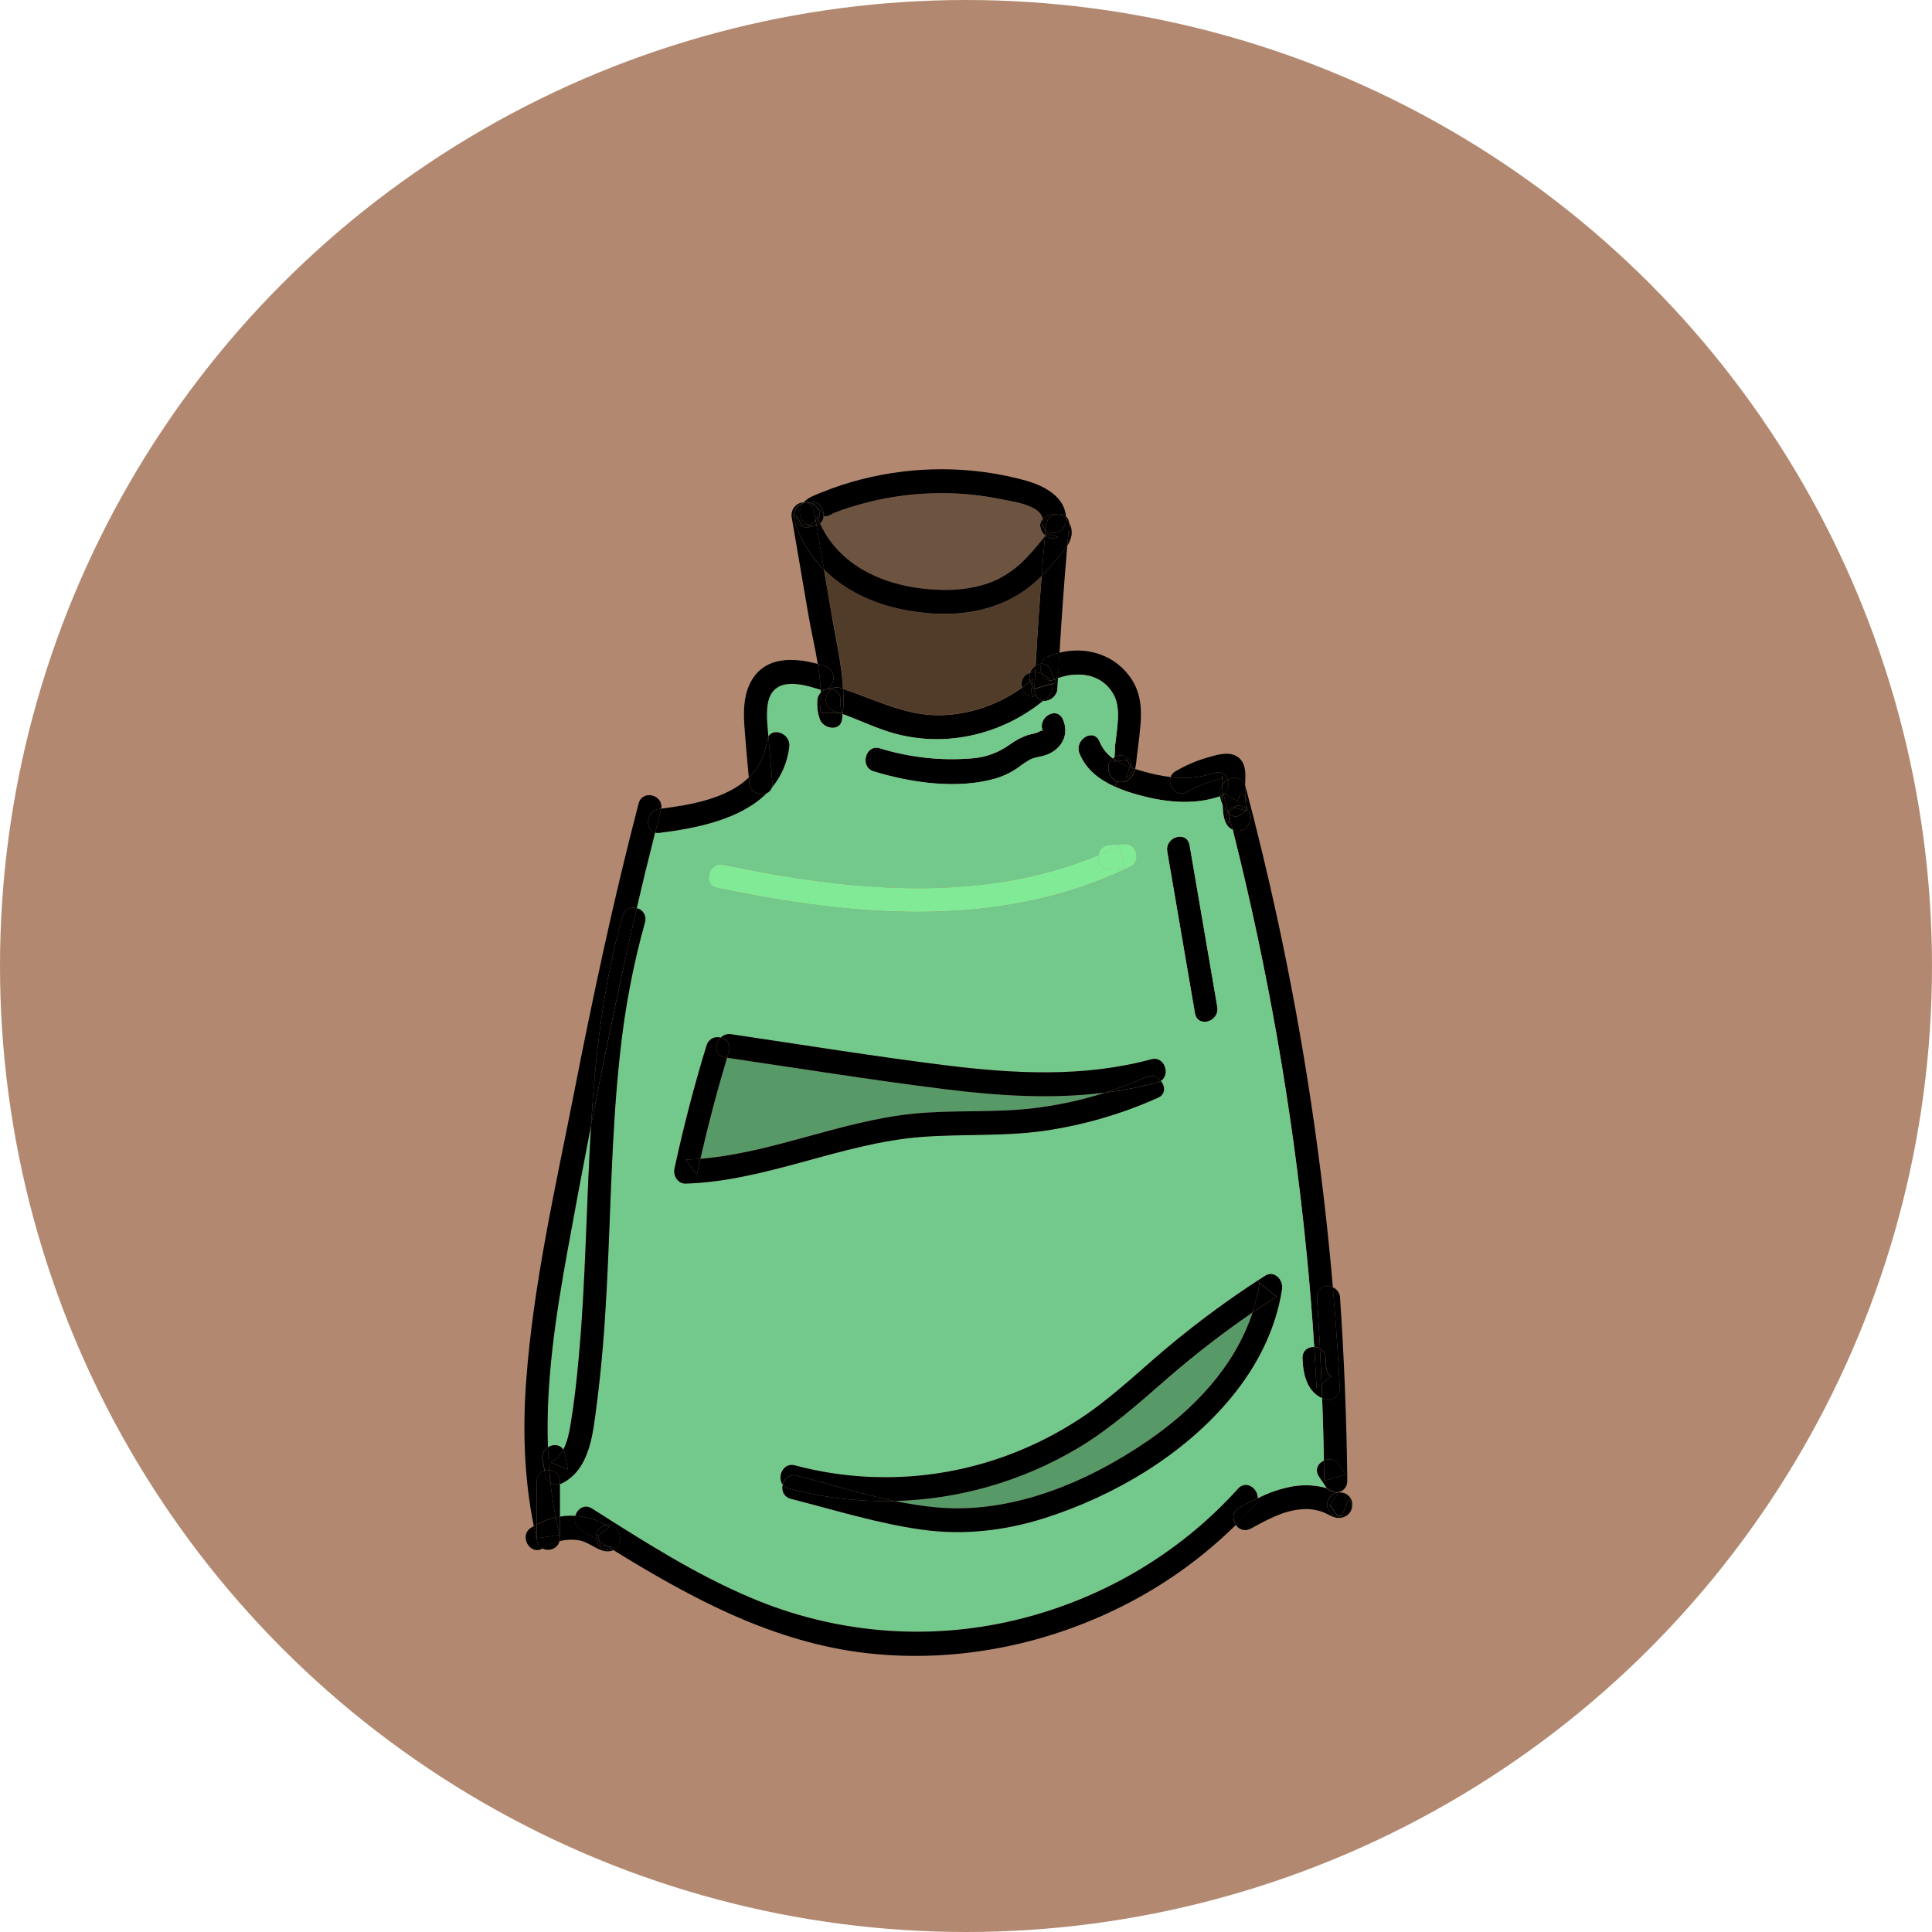 <svg width="70" height="70" viewBox="0 0 70 70" fill="none" xmlns="http://www.w3.org/2000/svg">
<circle cx="35" cy="35" r="35" fill="#B28970"/>
<g clip-path="url(#clip0_366_2558)">
<path d="M48.622 54.928L48.873 54.291L48.886 54.31C48.928 54.37 48.954 54.441 48.96 54.515C48.971 54.714 48.812 54.88 48.622 54.928Z" fill="black"/>
<path d="M48.544 50.285C48.544 50.352 48.53 50.418 48.501 50.478C48.472 50.538 48.431 50.59 48.379 50.63C48.328 50.671 48.269 50.699 48.205 50.712C48.142 50.724 48.077 50.722 48.014 50.704C47.977 50.692 47.941 50.678 47.906 50.662C47.901 50.489 47.894 50.315 47.886 50.141L48.237 49.865C48.036 49.799 48.039 49.387 48.032 49.218C48.031 49.145 48.012 49.073 47.976 49.01C47.94 48.947 47.888 48.895 47.826 48.86C47.795 48.246 47.758 47.633 47.717 47.02C47.692 46.657 48.038 46.532 48.293 46.642C48.396 47.855 48.48 49.07 48.544 50.285Z" fill="black"/>
<path d="M48.469 54.126C48.49 54.119 48.477 54.103 48.448 54.082C48.529 54.068 48.611 54.071 48.691 54.093C48.778 54.12 48.855 54.175 48.911 54.251C48.966 54.326 48.997 54.418 48.998 54.513H48.959C48.953 54.439 48.927 54.368 48.885 54.309L48.873 54.289L48.621 54.926H48.47C48.372 54.793 48.273 54.658 48.175 54.525C48.271 54.395 48.369 54.261 48.469 54.126Z" fill="black"/>
<path d="M47.967 52.916C48.059 52.869 48.166 52.859 48.265 52.886C48.365 52.913 48.452 52.977 48.511 53.065L48.763 53.43L47.981 53.649C47.975 53.405 47.971 53.16 47.967 52.916Z" fill="black"/>
<path d="M48.161 54.546C48.161 54.535 48.161 54.523 48.161 54.513L48.174 54.531L48.161 54.546Z" fill="black"/>
<path d="M48.467 54.932H48.618C48.534 54.955 48.444 54.95 48.362 54.918C48.28 54.886 48.21 54.828 48.161 54.752L48.149 54.732C47.998 54.506 48.149 54.153 48.4 54.094C48.417 54.09 48.434 54.087 48.45 54.084C48.479 54.105 48.492 54.122 48.471 54.129C48.371 54.264 48.273 54.398 48.174 54.533L48.161 54.515C48.161 54.526 48.161 54.537 48.161 54.548L48.172 54.533C48.271 54.663 48.369 54.798 48.467 54.932Z" fill="black"/>
<path d="M48.141 53.937C48.238 53.974 48.333 54.018 48.425 54.067C48.359 54.07 48.293 54.058 48.232 54.031C48.171 54.005 48.116 53.965 48.071 53.915C48.095 53.921 48.118 53.929 48.141 53.937Z" fill="black"/>
<path d="M48.398 54.092C48.147 54.151 47.998 54.503 48.147 54.729L48.159 54.749C48.208 54.825 48.278 54.883 48.36 54.915C48.442 54.947 48.532 54.952 48.617 54.929C48.807 54.881 48.966 54.715 48.952 54.515H48.992C48.992 54.526 48.992 54.537 48.992 54.548C48.99 54.642 48.959 54.734 48.904 54.809C48.848 54.884 48.771 54.939 48.684 54.966C48.372 55.073 48.188 54.879 47.91 54.777C47.649 54.686 47.372 54.656 47.098 54.69C46.46 54.75 45.873 55.084 45.315 55.385C45.225 55.436 45.12 55.451 45.02 55.426C44.92 55.401 44.833 55.339 44.775 55.251C45.005 55.027 45.227 54.793 45.446 54.556C45.514 54.485 45.556 54.389 45.562 54.289C45.95 54.089 46.363 53.946 46.789 53.864C47.106 53.806 47.429 53.801 47.748 53.849C47.855 53.865 47.961 53.889 48.065 53.919C48.11 53.97 48.164 54.009 48.226 54.036C48.287 54.062 48.352 54.074 48.419 54.072L48.441 54.086C48.432 54.084 48.415 54.087 48.398 54.092Z" fill="black"/>
<path d="M48.029 49.219C48.036 49.389 48.029 49.801 48.234 49.867L47.883 50.143C47.867 49.715 47.847 49.288 47.824 48.861C47.886 48.897 47.937 48.949 47.973 49.012C48.01 49.075 48.029 49.146 48.029 49.219Z" fill="black"/>
<path d="M47.967 52.916C47.953 52.163 47.932 51.412 47.904 50.662C47.939 50.678 47.975 50.692 48.012 50.704C48.074 50.722 48.139 50.724 48.203 50.712C48.266 50.699 48.326 50.671 48.377 50.63C48.428 50.59 48.47 50.538 48.498 50.478C48.527 50.418 48.542 50.352 48.542 50.285C48.479 49.069 48.395 47.855 48.29 46.643C48.365 46.673 48.43 46.725 48.476 46.792C48.523 46.859 48.55 46.939 48.553 47.022C48.697 49.155 48.784 51.291 48.813 53.429H48.759L48.508 53.064C48.449 52.977 48.362 52.914 48.263 52.887C48.164 52.86 48.059 52.87 47.967 52.916Z" fill="black"/>
<path d="M48.034 53.868L47.787 53.503C47.619 53.254 47.755 53.012 47.967 52.916C47.967 53.16 47.975 53.405 47.977 53.649L48.759 53.43H48.813C48.813 53.503 48.813 53.577 48.813 53.65C48.816 53.705 48.807 53.759 48.789 53.81C48.771 53.861 48.742 53.908 48.705 53.947C48.669 53.986 48.625 54.017 48.576 54.038C48.527 54.059 48.475 54.069 48.422 54.068C48.33 54.019 48.235 53.975 48.138 53.938C48.115 53.93 48.092 53.922 48.068 53.916C48.056 53.901 48.044 53.885 48.034 53.868Z" fill="black"/>
<path d="M47.824 48.866C47.846 49.293 47.866 49.72 47.883 50.147L47.703 50.29C47.677 49.794 47.649 49.3 47.619 48.806C47.691 48.809 47.761 48.83 47.824 48.866Z" fill="black"/>
<path d="M47.904 50.662C47.358 50.418 47.213 49.807 47.191 49.219C47.18 48.93 47.399 48.791 47.616 48.801C47.649 49.295 47.677 49.79 47.7 50.285L47.88 50.143C47.891 50.316 47.899 50.489 47.904 50.662Z" fill="black"/>
<path d="M46.252 46.978C45.958 47.167 45.666 47.36 45.378 47.557C45.492 47.209 45.579 46.851 45.635 46.487L46.252 46.978Z" fill="black"/>
<path d="M44.9 54.632C45.119 54.513 45.341 54.394 45.571 54.284C45.565 54.385 45.524 54.48 45.455 54.552C45.239 54.792 45.016 55.025 44.784 55.247C44.645 55.058 44.64 54.773 44.9 54.632Z" fill="black"/>
<path d="M45.378 47.557C44.734 49.514 43.251 51.061 41.589 52.2C39.359 53.728 36.639 54.863 33.922 54.615C33.417 54.567 32.915 54.489 32.418 54.384C33.558 54.355 34.689 54.183 35.789 53.872C36.962 53.54 38.089 53.051 39.139 52.416C40.291 51.721 41.295 50.809 42.314 49.925C43.291 49.076 44.314 48.286 45.378 47.557Z" fill="#589968"/>
<path d="M45.156 29.294C45.177 29.381 45.217 29.452 45.132 29.369H45.119C45.133 29.345 45.145 29.32 45.156 29.294Z" fill="black"/>
<path d="M45.118 28.884C45.159 28.942 45.184 29.01 45.191 29.081C45.198 29.152 45.187 29.224 45.158 29.29H45.153C45.15 29.276 45.147 29.263 45.145 29.249C45.131 29.122 45.124 29.001 45.118 28.884Z" fill="black"/>
<path d="M45.156 29.295V29.283H45.161C45.161 29.287 45.159 29.292 45.156 29.295Z" fill="black"/>
<path d="M45.127 28.496C45.55 30.088 45.936 31.69 46.286 33.303C47.237 37.699 47.907 42.156 48.293 46.643C48.041 46.534 47.692 46.659 47.717 47.022C47.758 47.634 47.795 48.248 47.827 48.861C47.763 48.825 47.691 48.805 47.618 48.801C47.546 47.676 47.454 46.552 47.344 45.43C46.834 40.244 45.938 35.106 44.666 30.063C44.773 30.112 44.895 30.116 45.006 30.076C45.116 30.035 45.208 29.951 45.261 29.843C45.326 29.714 45.351 29.531 45.261 29.404L45.241 29.376C45.217 29.343 45.189 29.314 45.157 29.289C45.186 29.224 45.197 29.152 45.19 29.08C45.183 29.009 45.158 28.941 45.117 28.883C45.117 28.873 45.117 28.862 45.117 28.852C45.112 28.72 45.111 28.591 45.117 28.456C45.121 28.469 45.124 28.482 45.127 28.496Z" fill="black"/>
<path d="M44.744 29.262L45.119 29.365C44.994 29.558 44.74 29.662 44.531 29.491V29.429L44.744 29.262Z" fill="black"/>
<path d="M45.077 28.828C44.996 28.689 44.915 28.757 44.834 29.031L44.371 28.758C44.437 28.695 44.483 28.612 44.502 28.521C44.522 28.431 44.514 28.336 44.481 28.25C44.522 28.226 44.566 28.207 44.611 28.192C44.711 28.163 44.818 28.174 44.911 28.222C45.004 28.27 45.077 28.353 45.114 28.453C45.114 28.585 45.114 28.714 45.114 28.848C45.114 28.859 45.114 28.869 45.114 28.88C45.103 28.862 45.09 28.845 45.077 28.828Z" fill="black"/>
<path d="M44.724 29.257L44.766 29.245L44.745 29.262L44.724 29.257Z" fill="black"/>
<path d="M45.259 29.405C45.349 29.532 45.323 29.715 45.259 29.844C45.205 29.952 45.114 30.036 45.003 30.076C44.892 30.117 44.771 30.113 44.663 30.064C44.621 29.895 44.578 29.727 44.535 29.558V29.492C44.74 29.666 44.995 29.559 45.122 29.366H45.135C45.219 29.453 45.181 29.38 45.159 29.291C45.159 29.289 45.159 29.287 45.159 29.285C45.19 29.31 45.218 29.339 45.243 29.371L45.259 29.405Z" fill="black"/>
<path d="M44.518 29.445L44.539 29.404V29.429L44.518 29.445Z" fill="black"/>
<path d="M44.535 29.492V29.558C44.529 29.529 44.521 29.502 44.513 29.471C44.52 29.479 44.528 29.486 44.535 29.492Z" fill="black"/>
<path d="M44.371 28.758L44.834 29.031C44.915 28.757 44.995 28.69 45.077 28.828C45.092 28.845 45.105 28.863 45.118 28.881C45.124 29.001 45.131 29.122 45.145 29.242C45.147 29.256 45.15 29.269 45.153 29.283C45.103 29.245 45.046 29.217 44.985 29.203C44.925 29.188 44.862 29.185 44.8 29.196C44.739 29.206 44.68 29.229 44.628 29.264C44.575 29.298 44.529 29.343 44.494 29.396C44.441 29.193 44.388 28.99 44.334 28.788C44.347 28.779 44.359 28.769 44.371 28.758Z" fill="black"/>
<path d="M45.156 29.294C45.145 29.319 45.133 29.343 45.119 29.365L44.745 29.262L44.765 29.245L44.724 29.257L44.745 29.262L44.535 29.429V29.405L44.515 29.445L44.535 29.43V29.492C44.527 29.486 44.52 29.48 44.513 29.473C44.507 29.448 44.5 29.423 44.494 29.396C44.529 29.344 44.575 29.299 44.628 29.265C44.68 29.23 44.739 29.207 44.8 29.197C44.862 29.186 44.925 29.189 44.985 29.203C45.046 29.218 45.103 29.246 45.153 29.284L45.156 29.294Z" fill="black"/>
<path d="M44.481 28.25C44.467 28.2 44.442 28.154 44.41 28.114C44.377 28.074 44.337 28.042 44.292 28.019C44.247 27.996 44.197 27.983 44.147 27.981C44.097 27.979 44.047 27.988 44 28.006C43.487 28.178 42.945 28.228 42.412 28.154C42.446 28.062 42.511 27.986 42.596 27.941C42.952 27.734 43.33 27.57 43.722 27.454C44.032 27.367 44.456 27.223 44.766 27.378C45.091 27.539 45.135 27.887 45.12 28.221C45.12 28.299 45.115 28.378 45.114 28.455C45.076 28.355 45.003 28.272 44.91 28.224C44.817 28.176 44.71 28.165 44.61 28.194C44.566 28.208 44.522 28.227 44.481 28.25Z" fill="black"/>
<path d="M44.474 29.431C44.479 29.419 44.486 29.407 44.494 29.396C44.5 29.422 44.507 29.447 44.513 29.472C44.502 29.463 44.493 29.453 44.484 29.443L44.474 29.431Z" fill="black"/>
<path d="M44.513 29.472C44.52 29.501 44.528 29.529 44.535 29.559V29.84L44.515 29.81C44.472 29.758 44.446 29.693 44.438 29.625C44.431 29.557 44.443 29.489 44.474 29.428L44.484 29.439C44.493 29.451 44.502 29.462 44.513 29.472Z" fill="black"/>
<path d="M44.334 28.788C44.388 28.99 44.441 29.193 44.494 29.396C44.486 29.407 44.479 29.419 44.474 29.431C44.402 29.35 44.342 29.258 44.295 29.159C44.295 29.105 44.29 29.054 44.286 29.007C44.286 28.946 44.279 28.883 44.277 28.821C44.297 28.811 44.316 28.8 44.334 28.788Z" fill="black"/>
<path d="M44.371 28.758C44.36 28.769 44.347 28.779 44.334 28.788L44.318 28.727L44.371 28.758Z" fill="black"/>
<path d="M44.334 28.788C44.316 28.8 44.297 28.811 44.277 28.821C44.272 28.698 44.27 28.574 44.277 28.45C44.328 28.365 44.4 28.296 44.485 28.25C44.519 28.336 44.526 28.431 44.506 28.521C44.487 28.612 44.441 28.695 44.375 28.758L44.322 28.727L44.334 28.788Z" fill="black"/>
<path d="M44.539 29.983C44.331 29.799 44.309 29.448 44.295 29.159C44.342 29.258 44.402 29.35 44.474 29.431C44.443 29.492 44.431 29.561 44.438 29.629C44.446 29.697 44.472 29.761 44.515 29.814L44.535 29.843V29.557C44.578 29.726 44.621 29.894 44.663 30.063C44.618 30.043 44.576 30.016 44.539 29.983Z" fill="black"/>
<path d="M44.29 28.039C44.29 28.177 44.349 28.188 44.282 28.206C44.285 28.151 44.288 28.094 44.29 28.039Z" fill="black"/>
<path d="M44.277 28.821C44.277 28.883 44.282 28.946 44.286 29.007C44.286 29.054 44.291 29.105 44.295 29.159C44.248 29.062 44.218 28.959 44.203 28.852L44.223 28.845C44.241 28.838 44.26 28.83 44.277 28.821Z" fill="black"/>
<path d="M44.273 28.45C44.273 28.573 44.273 28.697 44.273 28.82C44.255 28.83 44.237 28.837 44.218 28.844L44.199 28.851C44.178 28.712 44.205 28.57 44.273 28.45Z" fill="black"/>
<path d="M41.444 27.956C41.761 28.047 42.085 28.113 42.412 28.154C42.299 28.476 42.643 28.907 43.02 28.691C43.373 28.486 43.753 28.334 44.148 28.238C44.217 28.222 44.259 28.214 44.282 28.206C44.282 28.238 44.278 28.268 44.277 28.299C44.277 28.35 44.277 28.4 44.277 28.451C44.21 28.572 44.186 28.714 44.208 28.852C43.188 29.199 42.096 29.054 41.081 28.753C40.848 28.685 40.62 28.602 40.398 28.503L40.481 28.307C40.558 28.338 40.642 28.346 40.722 28.329C40.803 28.313 40.877 28.273 40.937 28.215C41.037 28.121 41.106 27.998 41.136 27.862C41.234 27.896 41.34 27.928 41.444 27.956Z" fill="black"/>
<path d="M42.293 30.859C42.199 30.311 43.008 30.077 43.102 30.628L44.104 36.478C44.197 37.025 43.389 37.26 43.295 36.709L42.293 30.859Z" fill="black"/>
<path d="M44.277 28.299C44.277 28.268 44.277 28.238 44.282 28.206C44.347 28.188 44.282 28.177 44.29 28.039C44.29 28.094 44.285 28.151 44.282 28.206C44.259 28.214 44.217 28.222 44.148 28.238C43.753 28.334 43.373 28.486 43.02 28.691C42.643 28.907 42.299 28.476 42.412 28.154C42.945 28.228 43.487 28.178 44 28.006C44.047 27.988 44.097 27.979 44.147 27.981C44.197 27.983 44.247 27.996 44.292 28.019C44.337 28.042 44.377 28.074 44.41 28.114C44.442 28.154 44.467 28.2 44.481 28.25C44.395 28.296 44.324 28.365 44.273 28.45C44.274 28.4 44.276 28.35 44.277 28.299Z" fill="black"/>
<path d="M41.532 39.023C41.623 38.982 41.724 38.973 41.82 38.998C41.916 39.024 42.001 39.081 42.063 39.162C42.024 39.187 41.981 39.206 41.936 39.218C41.315 39.385 40.684 39.508 40.047 39.587C40.551 39.427 41.047 39.238 41.532 39.023Z" fill="black"/>
<path d="M40.765 30.58C41.169 30.555 41.352 31.205 40.976 31.39L40.781 31.484L40.765 31.449L40.553 30.64C40.303 30.762 40.052 30.876 39.798 30.983C39.812 30.884 39.86 30.793 39.932 30.726C40.004 30.659 40.096 30.619 40.193 30.615L40.765 30.58Z" fill="#81EA97"/>
<path d="M40.989 27.766L40.965 27.735C40.969 27.725 40.972 27.715 40.977 27.705C40.981 27.726 40.984 27.746 40.989 27.766Z" fill="black"/>
<path d="M40.784 28.196C40.836 28.063 40.888 27.935 40.94 27.797C40.969 27.808 40.998 27.819 41.024 27.828C41.025 27.899 41.005 27.97 40.969 28.032C40.933 28.093 40.881 28.143 40.819 28.175L40.784 28.196Z" fill="black"/>
<path d="M40.368 27.51C40.365 27.542 40.354 27.571 40.337 27.597L40.478 27.578C40.625 27.665 40.78 27.737 40.94 27.794C40.888 27.928 40.836 28.06 40.784 28.193L40.821 28.172C40.883 28.139 40.935 28.089 40.972 28.028C41.008 27.967 41.027 27.896 41.027 27.824L41.129 27.858C41.099 27.994 41.03 28.117 40.93 28.211C40.87 28.269 40.796 28.309 40.715 28.325C40.635 28.341 40.551 28.334 40.475 28.303C40.457 28.296 40.44 28.287 40.422 28.278C40.356 28.246 40.298 28.197 40.255 28.137C40.211 28.076 40.182 28.006 40.17 27.931C40.151 27.847 40.154 27.759 40.181 27.678C40.208 27.596 40.256 27.524 40.321 27.47C40.335 27.488 40.351 27.499 40.368 27.51Z" fill="black"/>
<path d="M40.817 27.536C40.866 27.602 40.915 27.668 40.965 27.735C40.957 27.755 40.949 27.776 40.94 27.797C40.78 27.74 40.625 27.668 40.478 27.581L40.817 27.536Z" fill="black"/>
<path d="M40.795 27.506L40.846 27.532H40.817L40.795 27.506Z" fill="black"/>
<path d="M40.553 30.64L40.765 31.449L40.193 31.483C39.885 31.502 39.754 31.228 39.798 30.983C40.052 30.877 40.304 30.762 40.553 30.64Z" fill="#81EA97"/>
<path d="M40.817 27.536L40.481 27.581C40.444 27.559 40.407 27.536 40.372 27.51C40.375 27.488 40.378 27.463 40.382 27.435C40.388 27.432 40.395 27.428 40.401 27.424C40.727 27.234 41.029 27.533 41.03 27.828C41.002 27.819 40.972 27.808 40.946 27.797C40.955 27.776 40.963 27.755 40.971 27.735L40.994 27.766C40.99 27.746 40.986 27.726 40.982 27.705C40.982 27.715 40.975 27.725 40.971 27.735C40.921 27.668 40.871 27.602 40.823 27.536H40.851L40.801 27.51L40.817 27.536Z" fill="black"/>
<path d="M40.422 28.283C40.44 28.291 40.457 28.3 40.475 28.307L40.391 28.503C39.845 28.257 39.352 27.894 39.112 27.306C38.904 26.797 39.627 26.351 39.836 26.867C39.938 27.113 40.104 27.323 40.316 27.476C40.251 27.53 40.203 27.602 40.176 27.684C40.149 27.765 40.146 27.853 40.165 27.937C40.178 28.012 40.207 28.083 40.252 28.143C40.297 28.203 40.355 28.251 40.422 28.283Z" fill="black"/>
<path d="M41.191 27.407C41.179 27.56 41.158 27.711 41.129 27.861L41.027 27.828C41.027 27.533 40.724 27.234 40.398 27.424C40.391 27.428 40.385 27.432 40.378 27.435C40.394 27.278 40.396 27.06 40.403 26.996C40.434 26.756 40.468 26.517 40.487 26.277C40.525 25.876 40.534 25.469 40.319 25.116C39.887 24.396 39.039 24.321 38.33 24.57C38.346 24.263 38.363 23.956 38.382 23.65C39.362 23.405 40.422 23.714 41.01 24.625C41.36 25.168 41.376 25.803 41.306 26.43C41.276 26.757 41.231 27.082 41.191 27.407Z" fill="black"/>
<path d="M40.319 27.475C40.332 27.464 40.346 27.454 40.361 27.445L40.378 27.435C40.375 27.463 40.372 27.488 40.368 27.51C40.351 27.499 40.335 27.488 40.319 27.475Z" fill="black"/>
<path d="M40.337 27.6C40.354 27.574 40.365 27.544 40.368 27.513C40.403 27.538 40.44 27.562 40.478 27.583L40.337 27.6Z" fill="black"/>
<path d="M39.798 30.983C39.754 31.228 39.882 31.504 40.193 31.483L40.765 31.449L40.781 31.484C36.13 33.687 30.861 33.191 25.979 32.168C25.45 32.057 25.675 31.219 26.203 31.33C30.647 32.263 35.505 32.781 39.798 30.983Z" fill="#81EA97"/>
<path d="M38.737 19.034C38.739 19.002 38.739 18.971 38.737 18.939C38.783 19.019 38.813 19.108 38.825 19.2C38.837 19.293 38.83 19.386 38.805 19.476C38.776 19.582 38.73 19.682 38.67 19.773C38.692 19.526 38.714 19.28 38.737 19.034Z" fill="black"/>
<path d="M38.617 18.706C38.651 18.735 38.679 18.77 38.7 18.81C38.72 18.85 38.733 18.894 38.736 18.939C38.704 18.887 38.665 18.839 38.621 18.797C38.621 18.767 38.62 18.737 38.617 18.706Z" fill="black"/>
<path d="M38.235 18.632C38.3 18.614 38.368 18.611 38.434 18.624C38.501 18.636 38.563 18.664 38.617 18.705C38.617 18.736 38.617 18.766 38.617 18.797C38.511 18.699 38.377 18.641 38.235 18.632Z" fill="black"/>
<path d="M38.235 18.632C38.378 18.64 38.514 18.698 38.621 18.797C38.621 18.829 38.619 18.862 38.616 18.895C38.577 19.308 38.1 19.416 37.882 19.209C37.887 19.15 37.893 19.092 37.898 19.035C37.905 18.94 37.941 18.849 38.002 18.776C38.063 18.703 38.144 18.653 38.235 18.632Z" fill="black"/>
<path d="M37.937 19.336L38.327 19.455C38.256 19.493 38.176 19.509 38.096 19.501C38.016 19.493 37.941 19.461 37.878 19.41L37.937 19.336Z" fill="black"/>
<path d="M38.054 24.657C38.105 24.655 38.155 24.643 38.201 24.623H38.209L38.258 24.74L38.12 24.779C38.111 24.748 38.096 24.718 38.077 24.692C38.07 24.677 38.059 24.666 38.054 24.657Z" fill="black"/>
<path d="M37.723 24.393C37.854 24.447 37.967 24.537 38.05 24.654C37.976 24.653 37.904 24.627 37.845 24.58C37.786 24.533 37.743 24.468 37.723 24.393Z" fill="black"/>
<path d="M38.012 25.213C38.065 25.157 38.103 25.087 38.122 25.011C38.141 24.935 38.14 24.855 38.12 24.779L38.258 24.74L38.209 24.623C38.251 24.604 38.293 24.588 38.336 24.573L38.316 24.96C38.303 25.22 38.03 25.425 37.8 25.394C37.872 25.334 37.942 25.275 38.012 25.213Z" fill="black"/>
<path d="M38.621 18.797C38.665 18.839 38.704 18.887 38.737 18.939C38.739 18.971 38.739 19.002 38.737 19.034C38.714 19.28 38.692 19.526 38.67 19.773C38.543 19.954 38.405 20.125 38.257 20.287C38.089 20.486 37.921 20.683 37.742 20.866C37.779 20.387 37.819 19.908 37.862 19.429L37.878 19.41C37.941 19.461 38.016 19.493 38.096 19.501C38.176 19.509 38.256 19.493 38.327 19.455L37.937 19.336L37.878 19.41L37.865 19.4C37.87 19.336 37.876 19.274 37.882 19.21C38.1 19.414 38.577 19.308 38.616 18.896C38.619 18.863 38.621 18.83 38.621 18.797Z" fill="black"/>
<path d="M38.235 18.632C38.145 18.653 38.064 18.703 38.004 18.776C37.943 18.848 37.907 18.938 37.899 19.033C37.894 19.092 37.889 19.15 37.883 19.207C37.843 19.167 37.812 19.118 37.794 19.063C37.776 19.008 37.77 18.95 37.779 18.892C37.783 18.861 37.783 18.829 37.779 18.798C37.816 18.758 37.859 18.726 37.908 18.702C38.01 18.651 38.122 18.627 38.235 18.632Z" fill="black"/>
<path d="M37.863 19.43C37.862 19.42 37.862 19.41 37.863 19.4L37.876 19.41L37.863 19.43Z" fill="black"/>
<path d="M37.509 24.353C37.499 24.554 37.488 24.756 37.477 24.962L38.12 24.781C38.14 24.857 38.141 24.937 38.122 25.013C38.103 25.089 38.065 25.159 38.012 25.215C37.942 25.277 37.872 25.336 37.8 25.394C37.742 25.387 37.686 25.362 37.639 25.324C37.592 25.286 37.556 25.235 37.535 25.178C37.487 25.063 37.438 24.948 37.39 24.83C37.4 24.753 37.41 24.675 37.419 24.597C37.389 24.624 37.358 24.651 37.327 24.677C37.291 24.58 37.29 24.474 37.322 24.377C37.383 24.361 37.446 24.353 37.509 24.353Z" fill="black"/>
<path d="M38.209 24.62H38.202C38.155 24.641 38.105 24.652 38.054 24.654C37.97 24.537 37.857 24.447 37.727 24.393C37.688 24.281 37.688 24.158 37.727 24.046C37.798 24.041 37.869 24.06 37.929 24.101C37.989 24.142 38.034 24.202 38.058 24.272C38.111 24.387 38.16 24.504 38.209 24.62Z" fill="black"/>
<path d="M37.865 19.4C37.691 19.253 37.619 18.98 37.774 18.802C37.779 18.833 37.779 18.864 37.774 18.896C37.766 18.953 37.771 19.012 37.789 19.066C37.808 19.121 37.839 19.17 37.879 19.21C37.876 19.274 37.87 19.336 37.865 19.4Z" fill="black"/>
<path d="M38.512 26.067C38.763 26.628 38.449 27.158 37.91 27.352C37.729 27.417 37.53 27.429 37.352 27.508C37.193 27.593 37.042 27.693 36.9 27.806C36.647 27.984 36.369 28.119 36.076 28.206C34.68 28.609 33.019 28.364 31.654 27.95C31.137 27.794 31.358 26.955 31.877 27.113C32.964 27.448 34.102 27.572 35.233 27.477C35.72 27.44 36.189 27.267 36.589 26.976C36.783 26.833 36.996 26.72 37.221 26.64C37.331 26.603 37.448 26.591 37.556 26.553C37.7 26.503 37.751 26.419 37.789 26.504C37.565 26 38.288 25.559 38.512 26.067Z" fill="black"/>
<path d="M38.059 24.272C38.035 24.202 37.99 24.142 37.93 24.101C37.87 24.06 37.799 24.041 37.727 24.046C37.749 23.986 37.782 23.932 37.826 23.887C37.869 23.842 37.922 23.807 37.979 23.785C38.112 23.729 38.249 23.684 38.389 23.65C38.371 23.957 38.353 24.264 38.337 24.57C38.294 24.585 38.253 24.602 38.21 24.62C38.16 24.504 38.111 24.387 38.059 24.272Z" fill="black"/>
<path d="M37.73 24.046C37.656 24.051 37.584 24.076 37.523 24.119C37.582 23.033 37.655 21.949 37.742 20.866C37.923 20.683 38.092 20.486 38.257 20.287C38.405 20.125 38.543 19.954 38.67 19.773C38.559 21.064 38.465 22.356 38.389 23.65C38.249 23.684 38.111 23.729 37.978 23.785C37.921 23.808 37.87 23.843 37.827 23.888C37.784 23.933 37.751 23.986 37.73 24.046Z" fill="black"/>
<path d="M37.509 24.353C37.514 24.275 37.518 24.197 37.523 24.119C37.584 24.076 37.656 24.051 37.73 24.046C37.692 24.158 37.692 24.281 37.73 24.393C37.66 24.365 37.585 24.352 37.509 24.353Z" fill="black"/>
<path d="M37.509 24.353C37.584 24.352 37.657 24.366 37.727 24.393C37.746 24.468 37.789 24.533 37.848 24.58C37.907 24.627 37.979 24.653 38.054 24.654C38.062 24.663 38.07 24.674 38.077 24.684C38.096 24.71 38.111 24.74 38.12 24.771L37.477 24.952C37.487 24.754 37.498 24.554 37.509 24.353Z" fill="black"/>
<path d="M37.418 24.599C37.409 24.677 37.399 24.755 37.389 24.832C37.372 24.791 37.354 24.75 37.337 24.709C37.337 24.699 37.329 24.689 37.326 24.678C37.357 24.653 37.388 24.627 37.418 24.599Z" fill="black"/>
<path d="M37.535 25.22C37.482 25.235 37.426 25.239 37.372 25.232C37.318 25.225 37.265 25.206 37.218 25.177C37.171 25.148 37.13 25.109 37.098 25.063C37.066 25.017 37.043 24.964 37.031 24.909C37.132 24.836 37.23 24.759 37.326 24.678C37.326 24.689 37.333 24.699 37.337 24.709C37.354 24.75 37.372 24.791 37.389 24.832C37.377 24.93 37.365 25.027 37.352 25.126L37.535 25.22Z" fill="black"/>
<path d="M37.509 24.353C37.446 24.354 37.383 24.362 37.321 24.378C37.358 24.27 37.429 24.178 37.523 24.118C37.518 24.197 37.514 24.279 37.509 24.353Z" fill="black"/>
<path d="M37.322 24.378C37.289 24.476 37.29 24.582 37.326 24.678C37.23 24.759 37.132 24.836 37.031 24.909C37.014 24.855 37.007 24.798 37.011 24.741C37.016 24.685 37.032 24.63 37.059 24.581C37.085 24.531 37.121 24.488 37.165 24.453C37.208 24.419 37.258 24.394 37.311 24.381L37.322 24.378Z" fill="black"/>
<path d="M37.535 25.22L37.352 25.126C37.365 25.027 37.377 24.93 37.389 24.832C37.437 24.947 37.486 25.061 37.535 25.18C37.555 25.237 37.591 25.288 37.638 25.326C37.685 25.364 37.74 25.388 37.8 25.396C36.815 26.195 35.623 26.673 34.375 26.768C33.727 26.816 33.075 26.755 32.446 26.586C31.791 26.412 31.176 26.107 30.538 25.875C30.565 25.572 30.569 25.268 30.549 24.964C31.749 25.352 32.818 25.95 34.116 25.913C35.162 25.881 36.176 25.533 37.034 24.912C37.046 24.967 37.069 25.019 37.101 25.064C37.133 25.11 37.174 25.148 37.22 25.177C37.267 25.206 37.319 25.224 37.373 25.232C37.427 25.239 37.482 25.235 37.535 25.22Z" fill="black"/>
<path d="M34.239 39.464C36.169 39.705 38.123 39.831 40.047 39.587C39.164 39.869 38.257 40.062 37.338 40.164C35.918 40.321 34.486 40.207 33.066 40.353C30.452 40.623 27.992 41.768 25.377 41.984C25.657 40.752 25.979 39.532 26.343 38.325C28.973 38.711 31.6 39.136 34.239 39.464Z" fill="#589968"/>
<path d="M28.867 53.465C30.036 53.764 31.222 54.136 32.418 54.384C31.125 54.418 29.833 54.265 28.58 53.931C28.495 53.91 28.42 53.862 28.364 53.794C28.375 53.737 28.397 53.684 28.428 53.636C28.46 53.589 28.5 53.548 28.547 53.518C28.594 53.487 28.647 53.467 28.702 53.458C28.757 53.448 28.813 53.451 28.867 53.465Z" fill="black"/>
<path d="M30.109 24.968C30.157 24.936 30.211 24.915 30.268 24.907C30.325 24.9 30.383 24.906 30.437 24.926L30.547 24.961C30.566 25.264 30.562 25.569 30.535 25.872L30.413 25.829H30.514C30.46 25.688 30.439 25.535 30.451 25.383C30.457 25.332 30.452 25.281 30.437 25.232C30.423 25.183 30.399 25.138 30.367 25.099C30.334 25.06 30.295 25.029 30.251 25.006C30.206 24.984 30.158 24.971 30.109 24.968Z" fill="black"/>
<path d="M30.215 25.763C29.829 25.643 29.855 25.145 30.109 24.968C30.158 24.971 30.206 24.984 30.251 25.006C30.295 25.029 30.334 25.06 30.367 25.099C30.399 25.138 30.423 25.183 30.437 25.232C30.452 25.281 30.457 25.332 30.451 25.383C30.439 25.535 30.46 25.688 30.514 25.829H30.413C30.348 25.806 30.282 25.784 30.215 25.763Z" fill="black"/>
<path d="M29.857 20.643C29.895 20.681 29.934 20.718 29.973 20.754C31.015 21.717 32.406 22.136 33.776 22.231C35.145 22.326 36.529 22.002 37.573 21.033C37.629 20.98 37.685 20.925 37.741 20.869C37.655 21.952 37.582 23.036 37.522 24.121C37.428 24.182 37.357 24.274 37.321 24.382H37.31C37.257 24.395 37.207 24.42 37.164 24.454C37.12 24.488 37.084 24.532 37.058 24.581C37.031 24.631 37.015 24.686 37.011 24.742C37.006 24.799 37.013 24.856 37.03 24.909C36.174 25.529 35.161 25.877 34.116 25.909C32.819 25.947 31.749 25.349 30.549 24.961C30.502 24.092 30.303 23.223 30.157 22.375L29.857 20.643Z" fill="#513C2A"/>
<path d="M30.109 24.968C29.857 25.142 29.829 25.643 30.215 25.763C30.282 25.784 30.348 25.806 30.413 25.829H29.705C29.736 25.585 29.747 25.338 29.738 25.092C29.788 25.045 29.847 25.009 29.911 24.988C29.974 24.967 30.042 24.96 30.109 24.968Z" fill="black"/>
<path d="M29.907 24.14C30.403 24.303 30.214 25.095 29.734 24.991C29.717 24.677 29.682 24.365 29.629 24.056C29.724 24.081 29.816 24.11 29.907 24.14Z" fill="black"/>
<path d="M29.838 18.678C29.909 18.791 30.152 18.612 30.267 18.569C30.45 18.501 30.635 18.437 30.821 18.377C31.147 18.274 31.477 18.186 31.81 18.116C32.56 17.954 33.325 17.873 34.091 17.873C34.833 17.87 35.573 17.945 36.3 18.097C36.656 18.173 37.702 18.3 37.772 18.805C37.617 18.983 37.688 19.256 37.862 19.403C37.862 19.413 37.862 19.423 37.862 19.433L37.801 19.508C37.74 19.584 37.679 19.658 37.617 19.732C37.477 19.899 37.336 20.063 37.185 20.218C36.884 20.538 36.531 20.801 36.142 20.995C35.346 21.378 34.43 21.429 33.568 21.342C32.69 21.255 31.806 21.009 31.057 20.519C30.717 20.298 30.413 20.022 30.156 19.702C30.027 19.54 29.913 19.365 29.815 19.181C29.779 19.114 29.744 19.044 29.713 18.974C29.753 18.936 29.785 18.891 29.806 18.84C29.828 18.789 29.839 18.733 29.838 18.678Z" fill="#6D5441"/>
<path d="M37.617 19.729C37.679 19.655 37.74 19.58 37.801 19.505L37.862 19.429C37.819 19.907 37.779 20.387 37.742 20.866C37.686 20.924 37.63 20.979 37.574 21.03C36.53 21.999 35.151 22.32 33.776 22.228C32.402 22.136 31.016 21.717 29.974 20.751C29.934 20.715 29.896 20.678 29.858 20.64C29.766 20.105 29.675 19.57 29.583 19.035C29.631 19.026 29.676 19.003 29.714 18.971C29.745 19.042 29.78 19.111 29.816 19.178C29.914 19.362 30.028 19.537 30.157 19.699C30.413 20.019 30.718 20.295 31.058 20.517C31.808 21.007 32.691 21.256 33.568 21.34C34.431 21.422 35.347 21.372 36.143 20.992C36.532 20.798 36.885 20.535 37.186 20.215C37.336 20.06 37.477 19.896 37.617 19.729Z" fill="black"/>
<path d="M29.738 25.092C29.747 25.338 29.736 25.585 29.705 25.829H30.413L30.535 25.872C30.529 25.934 30.523 25.997 30.514 26.06C30.452 26.528 29.828 26.413 29.705 26.06C29.628 25.843 29.597 25.613 29.612 25.383C29.616 25.273 29.662 25.168 29.738 25.092Z" fill="black"/>
<path d="M29.658 18.837C29.669 18.871 29.684 18.906 29.698 18.94L29.713 18.974C29.675 19.006 29.63 19.028 29.582 19.038C29.582 19.016 29.575 18.993 29.57 18.97C29.608 18.933 29.637 18.887 29.658 18.837Z" fill="black"/>
<path d="M29.658 18.837C29.638 18.887 29.61 18.932 29.574 18.97C29.566 18.923 29.558 18.876 29.549 18.828L29.611 18.765C29.593 18.645 29.598 18.634 29.624 18.731C29.632 18.766 29.643 18.806 29.658 18.837Z" fill="black"/>
<path d="M29.695 18.665C29.698 18.606 29.688 18.548 29.665 18.494C29.643 18.441 29.609 18.393 29.566 18.354L29.573 18.348L29.82 18.603C29.82 18.629 29.827 18.655 29.841 18.677C29.841 18.733 29.83 18.788 29.808 18.839C29.786 18.89 29.753 18.936 29.713 18.973L29.698 18.939C29.684 18.905 29.669 18.87 29.658 18.837C29.676 18.792 29.688 18.745 29.692 18.698C29.694 18.687 29.695 18.676 29.695 18.665Z" fill="black"/>
<path d="M29.475 19.047C29.51 19.027 29.543 19.001 29.57 18.97C29.575 18.993 29.579 19.016 29.582 19.038C29.547 19.046 29.511 19.049 29.475 19.047Z" fill="black"/>
<path d="M29.573 18.348L29.4 18.169L29.442 18.175C29.558 18.19 29.663 18.251 29.737 18.344C29.811 18.438 29.848 18.556 29.84 18.677C29.827 18.655 29.82 18.629 29.82 18.603L29.573 18.348Z" fill="black"/>
<path d="M29.546 18.828C29.554 18.876 29.563 18.923 29.57 18.97C29.543 19.001 29.51 19.027 29.475 19.047H29.442L29.4 19.041L29.351 19.033C29.419 18.963 29.482 18.893 29.546 18.828Z" fill="black"/>
<path d="M29.355 19.06L29.314 19.069L29.326 19.056L29.355 19.06Z" fill="black"/>
<path d="M29.546 18.828L29.493 18.518C29.486 18.441 29.454 18.37 29.402 18.314C29.351 18.258 29.284 18.222 29.211 18.21C29.309 18.205 29.406 18.233 29.488 18.289C29.516 18.308 29.542 18.33 29.566 18.354C29.609 18.393 29.643 18.441 29.665 18.494C29.688 18.548 29.698 18.606 29.695 18.665C29.695 18.676 29.695 18.687 29.695 18.698C29.691 18.746 29.679 18.793 29.661 18.837C29.647 18.802 29.635 18.766 29.624 18.731C29.598 18.634 29.593 18.644 29.611 18.765L29.546 18.828Z" fill="black"/>
<path d="M37.904 18.705C37.855 18.729 37.812 18.762 37.774 18.802C37.705 18.296 36.659 18.169 36.303 18.094C35.576 17.942 34.836 17.866 34.093 17.87C33.327 17.869 32.563 17.951 31.813 18.113C31.477 18.186 31.149 18.274 30.824 18.373C30.637 18.431 30.453 18.495 30.269 18.566C30.154 18.608 29.912 18.787 29.84 18.674C29.848 18.554 29.811 18.435 29.737 18.342C29.663 18.248 29.558 18.188 29.442 18.172L29.4 18.166L29.573 18.345L29.566 18.352C29.542 18.328 29.516 18.306 29.488 18.287C29.406 18.23 29.309 18.202 29.21 18.208C29.177 18.203 29.144 18.203 29.111 18.208C29.27 18.023 29.547 17.931 29.773 17.839C30.249 17.646 30.737 17.486 31.234 17.361C32.195 17.118 33.181 16.997 34.17 17.002C35.182 17.005 36.19 17.143 37.169 17.413C37.791 17.587 38.569 17.974 38.621 18.708C38.566 18.667 38.504 18.639 38.438 18.626C38.371 18.614 38.303 18.617 38.238 18.635C38.123 18.629 38.008 18.653 37.904 18.705Z" fill="black"/>
<path d="M29.211 18.21C29.284 18.222 29.351 18.258 29.403 18.314C29.454 18.37 29.486 18.441 29.493 18.518L29.546 18.828C29.482 18.896 29.416 18.963 29.352 19.029C29.251 19.016 29.158 18.965 29.09 18.887C29.022 18.809 28.983 18.708 28.981 18.603C28.97 18.47 29.008 18.337 29.089 18.233C29.128 18.22 29.169 18.212 29.211 18.21Z" fill="black"/>
<path d="M29.21 18.21C29.169 18.212 29.128 18.22 29.089 18.233C29.096 18.223 29.103 18.214 29.111 18.206C29.144 18.203 29.178 18.204 29.21 18.21Z" fill="black"/>
<path d="M29.03 19.015H29.053L29.065 19.037L29.03 19.015Z" fill="black"/>
<path d="M29.053 19.019L29.326 19.056L29.314 19.069L29.354 19.06H29.326L29.352 19.033L29.4 19.041L29.442 19.047H29.475C29.212 19.201 28.814 19.087 28.853 18.699C28.853 18.688 28.853 18.677 28.853 18.665L29.049 19.02H29.027L29.061 19.044L29.053 19.019Z" fill="black"/>
<path d="M29.326 19.056L29.053 19.019L28.857 18.665C28.857 18.676 28.857 18.687 28.857 18.698C28.817 19.087 29.216 19.201 29.478 19.046C29.514 19.048 29.55 19.045 29.585 19.037C29.678 19.572 29.77 20.107 29.861 20.642C29.435 20.224 29.101 19.716 28.88 19.154C28.791 18.923 28.7 18.668 28.841 18.433C28.898 18.338 28.988 18.267 29.092 18.235C29.012 18.34 28.973 18.472 28.984 18.605C28.987 18.711 29.026 18.811 29.093 18.89C29.162 18.968 29.254 19.018 29.355 19.032L29.326 19.056Z" fill="black"/>
<path d="M29.734 24.991C30.214 25.092 30.405 24.303 29.907 24.14C29.816 24.11 29.724 24.081 29.629 24.053C29.53 23.445 29.386 22.841 29.288 22.267C29.087 21.093 28.885 19.919 28.685 18.745C28.674 18.68 28.677 18.613 28.693 18.549C28.709 18.485 28.739 18.425 28.779 18.374C28.819 18.323 28.87 18.281 28.927 18.251C28.984 18.221 29.047 18.205 29.111 18.202C29.103 18.211 29.096 18.22 29.089 18.229C28.985 18.261 28.895 18.332 28.837 18.427C28.696 18.662 28.788 18.916 28.877 19.148C29.096 19.711 29.429 20.22 29.854 20.639L30.151 22.372C30.297 23.224 30.496 24.089 30.544 24.957L30.434 24.922C30.38 24.903 30.322 24.896 30.265 24.904C30.208 24.911 30.153 24.932 30.106 24.965C30.039 24.957 29.971 24.963 29.907 24.985C29.843 25.006 29.785 25.041 29.735 25.088C29.737 25.061 29.736 25.024 29.734 24.991Z" fill="black"/>
<path d="M37.91 27.352C38.449 27.158 38.759 26.628 38.512 26.067C38.288 25.559 37.565 26 37.788 26.502C37.75 26.415 37.699 26.502 37.556 26.55C37.447 26.588 37.329 26.6 37.22 26.637C36.995 26.717 36.782 26.83 36.588 26.974C36.188 27.265 35.719 27.438 35.232 27.474C34.101 27.569 32.963 27.446 31.876 27.11C31.357 26.953 31.136 27.791 31.653 27.947C33.018 28.361 34.679 28.607 36.075 28.204C36.368 28.116 36.646 27.981 36.899 27.803C37.041 27.69 37.192 27.59 37.352 27.505C37.53 27.429 37.729 27.417 37.91 27.352ZM33.391 55.421C34.901 55.633 36.41 55.462 37.858 54.999C40.375 54.197 42.912 52.702 44.629 50.605C45.544 49.488 46.218 48.172 46.445 46.718C46.499 46.371 46.167 46.011 45.828 46.227L45.577 46.391C44.535 47.071 43.529 47.808 42.563 48.599C41.506 49.468 40.525 50.434 39.406 51.216C37.865 52.285 36.124 53.005 34.296 53.329C32.468 53.652 30.595 53.572 28.799 53.093C28.372 52.979 28.144 53.516 28.36 53.794C28.343 53.846 28.338 53.902 28.344 53.957C28.349 54.012 28.366 54.066 28.393 54.114C28.42 54.161 28.456 54.203 28.499 54.236C28.543 54.268 28.592 54.291 28.644 54.303C30.213 54.704 31.788 55.195 33.391 55.421ZM43.295 36.709C43.389 37.258 44.198 37.025 44.104 36.478L43.102 30.628C43.008 30.078 42.199 30.311 42.293 30.859L43.295 36.709ZM42.063 39.162C42.414 38.929 42.188 38.251 41.714 38.38C39.268 39.043 36.726 38.901 34.239 38.595C31.65 38.272 29.069 37.853 26.487 37.474C26.42 37.464 26.352 37.469 26.288 37.49C26.223 37.511 26.165 37.547 26.116 37.595C26.064 37.579 26.009 37.573 25.955 37.578C25.901 37.584 25.848 37.6 25.8 37.627C25.752 37.654 25.709 37.69 25.674 37.734C25.64 37.777 25.614 37.828 25.599 37.882C25.151 39.348 24.765 40.832 24.439 42.334C24.382 42.6 24.559 42.892 24.843 42.883C27.774 42.797 30.476 41.419 33.383 41.194C34.853 41.08 36.327 41.178 37.792 40.976C39.226 40.774 40.627 40.369 41.955 39.773C42.236 39.648 42.22 39.354 42.063 39.162ZM39.115 27.306C39.355 27.891 39.847 28.257 40.393 28.503C40.616 28.602 40.844 28.685 41.077 28.753C42.092 29.054 43.183 29.203 44.203 28.852C44.218 28.959 44.248 29.062 44.295 29.159C44.309 29.448 44.331 29.799 44.539 29.983C44.576 30.016 44.618 30.043 44.663 30.063C45.935 35.106 46.831 40.244 47.342 45.43C47.453 46.552 47.545 47.676 47.616 48.801C47.399 48.791 47.18 48.93 47.191 49.219C47.213 49.807 47.358 50.418 47.904 50.662C47.932 51.415 47.953 52.167 47.967 52.916C47.755 53.012 47.618 53.254 47.787 53.503L48.035 53.868C48.045 53.885 48.057 53.9 48.071 53.914C47.966 53.884 47.861 53.86 47.754 53.844C47.435 53.796 47.111 53.801 46.795 53.859C46.369 53.941 45.956 54.084 45.567 54.283C45.586 53.936 45.148 53.611 44.859 53.936C42.704 56.329 39.863 57.965 36.791 58.699C33.587 59.465 30.232 59.179 27.191 57.884C25.172 57.03 23.302 55.833 21.448 54.655C21.173 54.481 20.912 54.676 20.844 54.925C20.816 54.925 20.789 54.925 20.76 54.921C20.601 54.916 20.442 54.926 20.284 54.952V53.767C20.317 53.76 20.349 53.748 20.38 53.732C21.387 53.211 21.488 51.878 21.621 50.856C21.802 49.472 21.907 48.076 21.98 46.686C22.13 43.856 22.148 41.016 22.46 38.197C22.628 36.583 22.931 34.986 23.365 33.425C23.382 33.371 23.388 33.313 23.382 33.256C23.376 33.199 23.358 33.145 23.33 33.095C23.302 33.046 23.264 33.003 23.219 32.97C23.174 32.937 23.123 32.915 23.069 32.904C23.281 31.989 23.502 31.077 23.733 30.168C23.781 30.18 23.83 30.183 23.879 30.176C25.178 30.017 26.803 29.707 27.775 28.741C27.82 28.723 27.86 28.695 27.893 28.659C27.926 28.623 27.951 28.58 27.966 28.533C28.308 28.121 28.526 27.613 28.592 27.074C28.659 26.59 28.033 26.349 27.837 26.683C27.802 26.319 27.76 25.941 27.804 25.578C27.934 24.511 28.953 24.74 29.681 24.978C29.698 24.984 29.714 24.988 29.732 24.992C29.732 25.025 29.732 25.059 29.736 25.093C29.659 25.169 29.614 25.273 29.61 25.384C29.595 25.613 29.626 25.844 29.702 26.061C29.825 26.414 30.45 26.529 30.512 26.061C30.52 25.998 30.527 25.935 30.533 25.873C31.171 26.104 31.786 26.407 32.441 26.584C33.07 26.752 33.722 26.814 34.37 26.765C35.618 26.671 36.81 26.193 37.795 25.393C38.024 25.424 38.298 25.22 38.31 24.959L38.331 24.572C39.04 24.323 39.888 24.398 40.32 25.118C40.532 25.471 40.523 25.878 40.488 26.279C40.465 26.518 40.431 26.758 40.404 26.998C40.397 27.062 40.395 27.279 40.379 27.437L40.361 27.447C40.347 27.456 40.333 27.465 40.319 27.477C40.108 27.324 39.942 27.114 39.84 26.868C39.629 26.355 38.906 26.799 39.115 27.306ZM40.976 31.39C41.351 31.205 41.169 30.555 40.765 30.58L40.193 30.615C40.096 30.619 40.004 30.659 39.932 30.726C39.86 30.793 39.812 30.884 39.798 30.983C35.505 32.781 30.647 32.263 26.208 31.33C25.681 31.219 25.453 32.057 25.985 32.168C30.864 33.191 36.135 33.687 40.784 31.484L40.976 31.39Z" fill="#73C98C"/>
<path d="M28.58 53.931C29.834 54.266 31.128 54.418 32.423 54.384C32.919 54.489 33.422 54.567 33.927 54.615C36.641 54.863 39.363 53.728 41.593 52.2C43.255 51.061 44.739 49.514 45.382 47.557C45.671 47.359 45.962 47.166 46.256 46.978L45.64 46.487L45.581 46.391L45.833 46.227C46.168 46.011 46.504 46.369 46.449 46.718C46.223 48.175 45.548 49.488 44.633 50.605C42.916 52.702 40.378 54.197 37.862 54.999C36.412 55.462 34.901 55.633 33.395 55.421C31.792 55.195 30.217 54.704 28.649 54.303C28.596 54.291 28.547 54.268 28.503 54.236C28.46 54.203 28.424 54.161 28.397 54.114C28.37 54.066 28.354 54.012 28.348 53.957C28.342 53.902 28.348 53.846 28.364 53.794C28.42 53.862 28.495 53.91 28.58 53.931Z" fill="black"/>
<path d="M28.36 53.794C28.144 53.516 28.372 52.979 28.799 53.093C30.595 53.572 32.468 53.652 34.296 53.329C36.124 53.005 37.865 52.285 39.406 51.216C40.525 50.434 41.503 49.464 42.563 48.599C43.529 47.808 44.535 47.071 45.577 46.391L45.635 46.487C45.579 46.851 45.492 47.209 45.378 47.557C44.314 48.286 43.291 49.076 42.314 49.925C41.295 50.809 40.291 51.717 39.139 52.416C38.089 53.051 36.962 53.54 35.789 53.872C34.69 54.183 33.558 54.355 32.418 54.384C31.222 54.136 30.036 53.764 28.867 53.465C28.812 53.45 28.756 53.447 28.701 53.456C28.645 53.465 28.592 53.485 28.545 53.516C28.497 53.547 28.456 53.587 28.425 53.635C28.393 53.683 28.371 53.737 28.36 53.794Z" fill="black"/>
<path d="M27.986 28.363C27.942 27.859 27.899 27.355 27.856 26.851C27.851 26.796 27.846 26.741 27.84 26.685C28.036 26.351 28.662 26.591 28.595 27.076C28.528 27.615 28.31 28.122 27.968 28.535C27.986 28.479 27.992 28.421 27.986 28.363Z" fill="black"/>
<path d="M27.778 28.741C27.845 28.676 27.908 28.606 27.968 28.534C27.953 28.581 27.928 28.624 27.895 28.66C27.862 28.695 27.822 28.723 27.778 28.741Z" fill="black"/>
<path d="M27.787 26.842C27.794 26.786 27.811 26.731 27.84 26.683C27.846 26.738 27.851 26.794 27.856 26.848C27.899 27.352 27.943 27.856 27.986 28.36C27.992 28.419 27.986 28.478 27.969 28.534C27.909 28.606 27.846 28.676 27.779 28.741C27.54 28.846 27.179 28.717 27.148 28.36C27.143 28.297 27.137 28.232 27.131 28.169C27.493 27.82 27.726 27.351 27.787 26.842Z" fill="black"/>
<path d="M27.84 26.683C27.812 26.731 27.794 26.786 27.787 26.842C27.725 27.351 27.493 27.82 27.13 28.169C27.076 27.556 27.016 26.942 26.973 26.328C26.936 25.811 26.938 25.255 27.165 24.78C27.648 23.774 28.721 23.808 29.629 24.056C29.682 24.365 29.717 24.677 29.734 24.991C29.717 24.988 29.7 24.983 29.684 24.977C28.956 24.739 27.936 24.51 27.806 25.577C27.763 25.941 27.805 26.318 27.84 26.683Z" fill="black"/>
<path d="M27.778 28.741C26.806 29.708 25.177 30.018 23.881 30.177C23.833 30.184 23.783 30.181 23.735 30.169C23.804 29.894 23.875 29.621 23.947 29.347C23.951 29.331 23.954 29.314 23.957 29.298C25.013 29.166 26.34 28.939 27.13 28.169C27.136 28.232 27.142 28.297 27.147 28.36C27.178 28.717 27.54 28.846 27.778 28.741Z" fill="black"/>
<path d="M34.239 38.595C36.726 38.905 39.267 39.043 41.714 38.38C42.188 38.251 42.414 38.929 42.063 39.162C42.001 39.081 41.916 39.024 41.82 38.998C41.724 38.973 41.623 38.982 41.532 39.023C41.047 39.238 40.551 39.426 40.047 39.587C38.123 39.831 36.167 39.705 34.239 39.464C31.602 39.135 28.973 38.711 26.343 38.325C26.364 38.254 26.385 38.183 26.407 38.113C26.491 37.842 26.323 37.65 26.116 37.592C26.165 37.543 26.223 37.507 26.288 37.486C26.352 37.465 26.42 37.46 26.487 37.471C29.069 37.853 31.65 38.272 34.239 38.595Z" fill="black"/>
<path d="M26.116 37.595C26.322 37.65 26.49 37.842 26.407 38.116C26.385 38.187 26.364 38.257 26.343 38.328L26.264 38.316C25.884 38.257 25.89 37.817 26.116 37.595Z" fill="black"/>
<path d="M41.936 39.222C41.981 39.211 42.024 39.192 42.063 39.166C42.22 39.358 42.236 39.652 41.955 39.774C40.627 40.37 39.226 40.774 37.792 40.977C36.327 41.179 34.856 41.081 33.383 41.194C30.476 41.419 27.774 42.793 24.843 42.884C24.559 42.893 24.382 42.601 24.439 42.334C24.763 40.833 25.149 39.349 25.598 37.883C25.614 37.829 25.64 37.778 25.674 37.734C25.709 37.691 25.752 37.654 25.8 37.628C25.848 37.601 25.9 37.585 25.955 37.579C26.009 37.574 26.064 37.58 26.116 37.596C25.89 37.818 25.884 38.258 26.264 38.314L26.343 38.326C25.979 39.533 25.657 40.753 25.377 41.985C25.2 42 25.022 42.01 24.843 42.016L25.249 42.565C25.291 42.372 25.333 42.178 25.377 41.985C27.992 41.769 30.452 40.624 33.066 40.354C34.486 40.208 35.918 40.321 37.338 40.165C38.257 40.063 39.164 39.87 40.047 39.588C40.684 39.511 41.315 39.388 41.936 39.222Z" fill="black"/>
<path d="M25.377 41.984C25.333 42.177 25.291 42.37 25.249 42.565L24.843 42.015C25.022 42.009 25.2 41.999 25.377 41.984Z" fill="black"/>
<path d="M23.882 29.308L23.958 29.298C23.958 29.314 23.952 29.331 23.948 29.347C23.876 29.621 23.805 29.894 23.736 30.169C23.352 30.074 23.405 29.366 23.882 29.308Z" fill="black"/>
<path d="M22.558 33.194C22.573 33.139 22.598 33.089 22.631 33.044C22.665 33 22.707 32.963 22.755 32.936C22.803 32.909 22.856 32.893 22.91 32.887C22.964 32.882 23.019 32.888 23.071 32.905C22.903 33.635 22.739 34.367 22.578 35.102C22.168 36.988 21.781 38.88 21.415 40.777C21.572 38.218 21.854 35.676 22.558 33.194Z" fill="black"/>
<path d="M22.016 56.031L22.238 56.06L22.209 56.08C22.19 56.093 22.171 56.105 22.151 56.115L22.016 56.031Z" fill="black"/>
<path d="M22.229 56.163L22.151 56.115C22.171 56.105 22.19 56.093 22.209 56.08L22.238 56.06L22.016 56.031L21.72 55.846C21.703 55.778 21.685 55.711 21.668 55.643L22.053 55.339C22.125 55.339 22.039 55.29 21.965 55.252C22.029 55.244 22.095 55.251 22.157 55.273C22.219 55.294 22.276 55.33 22.323 55.376C22.389 55.44 22.437 55.522 22.461 55.612C22.485 55.702 22.484 55.797 22.458 55.887C22.443 55.949 22.415 56.006 22.375 56.054C22.335 56.102 22.285 56.139 22.229 56.163Z" fill="black"/>
<path d="M21.964 55.254C21.932 55.238 21.901 55.224 21.888 55.217C21.785 55.16 21.677 55.112 21.567 55.072C21.334 54.988 21.09 54.939 20.844 54.926C20.912 54.677 21.173 54.481 21.448 54.656C23.302 55.833 25.171 57.031 27.191 57.885C30.232 59.18 33.586 59.465 36.79 58.7C39.863 57.965 42.703 56.33 44.858 53.937C45.152 53.611 45.586 53.937 45.567 54.284C45.341 54.395 45.119 54.514 44.896 54.632C44.636 54.773 44.645 55.058 44.78 55.249C43.651 56.359 42.373 57.295 40.986 58.029C38.063 59.577 34.695 60.268 31.423 59.899C28.052 59.52 25.085 57.931 22.224 56.163C22.28 56.139 22.33 56.102 22.37 56.054C22.41 56.007 22.438 55.95 22.453 55.889C22.479 55.799 22.48 55.704 22.456 55.614C22.432 55.523 22.384 55.442 22.318 55.378C22.27 55.331 22.214 55.296 22.152 55.274C22.09 55.253 22.024 55.246 21.959 55.254H21.964Z" fill="black"/>
<path d="M21.758 55.996C21.746 55.945 21.733 55.896 21.72 55.846L22.016 56.031L21.758 55.996Z" fill="black"/>
<path d="M21.73 55.99H21.759L21.768 56.026L21.73 55.99Z" fill="black"/>
<path d="M22.151 56.115C21.886 56.245 21.647 56.028 21.601 55.767L21.72 55.842C21.733 55.892 21.746 55.942 21.758 55.992H21.73L21.767 56.031L21.758 55.996L22.016 56.031L22.151 56.115Z" fill="black"/>
<path d="M21.6 55.771C21.585 55.687 21.594 55.599 21.627 55.521C21.66 55.442 21.715 55.375 21.785 55.33L21.814 55.309C21.859 55.279 21.91 55.26 21.964 55.254C22.038 55.29 22.124 55.336 22.053 55.341L21.667 55.645C21.667 55.633 21.661 55.622 21.658 55.611L21.648 55.66L21.667 55.645C21.684 55.713 21.702 55.779 21.719 55.847L21.6 55.771Z" fill="black"/>
<path d="M21.668 55.642L21.649 55.657L21.659 55.608C21.662 55.62 21.666 55.632 21.668 55.642Z" fill="black"/>
<path d="M21.964 55.254C21.91 55.26 21.859 55.279 21.814 55.309L21.785 55.33C21.715 55.375 21.66 55.442 21.627 55.521C21.594 55.599 21.585 55.687 21.601 55.771L21.024 55.406C20.945 55.36 20.884 55.287 20.852 55.199C20.819 55.112 20.816 55.016 20.844 54.926C21.09 54.939 21.334 54.988 21.567 55.072C21.677 55.112 21.785 55.16 21.888 55.217C21.902 55.224 21.932 55.238 21.964 55.254Z" fill="black"/>
<path d="M22.151 56.115L22.229 56.163C22.174 56.189 22.114 56.204 22.053 56.208C21.676 56.229 21.359 55.87 20.976 55.808C20.742 55.771 20.503 55.782 20.273 55.839C20.282 55.804 20.287 55.767 20.287 55.731V54.949C20.444 54.924 20.603 54.913 20.762 54.919C20.789 54.919 20.816 54.919 20.846 54.923C20.819 55.012 20.821 55.108 20.854 55.196C20.887 55.283 20.948 55.356 21.027 55.402L21.603 55.767C21.645 56.026 21.886 56.245 22.151 56.115Z" fill="black"/>
<path d="M20.408 52.523C20.435 52.569 20.454 52.619 20.464 52.672L20.575 53.242L19.959 52.981C20.151 52.88 20.307 52.72 20.408 52.523Z" fill="black"/>
<path d="M20.408 52.523C20.288 52.329 20.034 52.318 19.852 52.437C19.768 50.073 20.13 47.69 20.553 45.369C20.832 43.837 21.12 42.307 21.415 40.778C21.242 43.608 21.224 46.459 20.961 49.274C20.891 50.032 20.808 50.792 20.684 51.543C20.63 51.87 20.565 52.231 20.408 52.523Z" fill="#73C98C"/>
<path d="M20.408 52.523C20.308 52.721 20.151 52.881 19.959 52.983L20.575 53.243L20.464 52.674C20.454 52.621 20.435 52.571 20.408 52.525C20.565 52.232 20.63 51.872 20.684 51.543C20.808 50.792 20.891 50.032 20.961 49.274C21.224 46.459 21.242 43.608 21.415 40.778C21.782 38.883 22.17 36.991 22.578 35.103C22.737 34.369 22.901 33.637 23.071 32.906C23.125 32.917 23.177 32.94 23.222 32.973C23.267 33.006 23.305 33.048 23.333 33.098C23.361 33.147 23.378 33.202 23.384 33.259C23.39 33.316 23.384 33.373 23.367 33.428C22.933 34.988 22.631 36.585 22.463 38.2C22.154 41.019 22.132 43.859 21.983 46.689C21.91 48.083 21.804 49.476 21.624 50.859C21.491 51.88 21.392 53.212 20.383 53.734C20.352 53.75 20.32 53.762 20.287 53.77V53.683C20.288 53.629 20.279 53.576 20.261 53.526C20.242 53.475 20.214 53.429 20.178 53.391C20.142 53.352 20.099 53.321 20.051 53.299C20.003 53.278 19.952 53.266 19.9 53.265C19.877 52.99 19.861 52.713 19.852 52.437C20.034 52.318 20.288 52.329 20.408 52.523Z" fill="black"/>
<path d="M19.9 53.264C19.952 53.264 20.003 53.276 20.051 53.297C20.099 53.319 20.142 53.35 20.178 53.389C20.214 53.428 20.242 53.474 20.261 53.524C20.279 53.574 20.288 53.628 20.287 53.681V53.768C20.171 53.798 20.049 53.783 19.944 53.725C19.927 53.571 19.913 53.417 19.9 53.264Z" fill="black"/>
<path d="M20.287 53.768V54.952C20.236 54.96 20.184 54.971 20.134 54.981C20.05 54.564 19.99 54.145 19.944 53.725C20.049 53.783 20.171 53.798 20.287 53.768Z" fill="black"/>
<path d="M19.669 56.097C19.856 55.979 20.06 55.892 20.273 55.837C20.205 56.117 19.877 56.224 19.654 56.103L19.669 56.097Z" fill="black"/>
<path d="M20.275 55.615L19.451 55.731V55.233C19.669 55.119 19.899 55.035 20.137 54.981C20.175 55.193 20.221 55.404 20.275 55.615Z" fill="black"/>
<path d="M19.729 53.283C19.783 53.266 19.84 53.259 19.897 53.264C19.909 53.417 19.924 53.571 19.94 53.725C19.895 53.699 19.855 53.663 19.824 53.619C19.794 53.576 19.773 53.526 19.763 53.473C19.753 53.41 19.742 53.347 19.729 53.283Z" fill="black"/>
<path d="M19.856 52.435C19.865 52.712 19.881 52.988 19.904 53.264C19.847 53.259 19.79 53.266 19.736 53.283C19.711 53.157 19.686 53.03 19.662 52.903C19.642 52.814 19.651 52.72 19.686 52.636C19.72 52.552 19.78 52.482 19.856 52.435Z" fill="black"/>
<path d="M19.766 53.47C19.776 53.523 19.797 53.573 19.828 53.617C19.858 53.66 19.898 53.696 19.944 53.722C19.99 54.142 20.053 54.562 20.134 54.978C19.896 55.032 19.665 55.117 19.448 55.23V53.679C19.444 53.589 19.47 53.501 19.521 53.429C19.572 53.357 19.645 53.304 19.729 53.281C19.742 53.347 19.753 53.41 19.766 53.47Z" fill="black"/>
<path d="M19.462 55.846C19.474 55.902 19.497 55.953 19.531 55.998C19.564 56.044 19.606 56.081 19.654 56.107C19.195 56.368 18.788 55.632 19.246 55.349C19.277 55.33 19.308 55.31 19.34 55.293C19.377 55.478 19.418 55.662 19.462 55.846Z" fill="black"/>
<path d="M19.462 55.846C19.418 55.662 19.377 55.477 19.34 55.292C19.375 55.271 19.411 55.251 19.448 55.233V55.729L20.272 55.614C20.221 55.402 20.175 55.191 20.134 54.979C20.184 54.969 20.236 54.959 20.287 54.951V55.733C20.287 55.769 20.282 55.806 20.273 55.841C20.06 55.896 19.856 55.984 19.669 56.102L19.654 56.111C19.606 56.084 19.563 56.046 19.53 56C19.497 55.955 19.474 55.902 19.462 55.846Z" fill="black"/>
<path d="M19.448 55.233C19.411 55.251 19.375 55.271 19.34 55.292C18.989 53.562 18.935 51.786 19.065 50.023C19.324 46.514 20.123 43.035 20.799 39.593C21.487 36.079 22.233 32.577 23.137 29.116C23.275 28.595 24.039 28.794 23.957 29.298L23.881 29.308C23.405 29.366 23.352 30.074 23.735 30.169C23.504 31.078 23.282 31.989 23.071 32.905C23.019 32.888 22.964 32.882 22.91 32.887C22.856 32.893 22.803 32.909 22.755 32.936C22.707 32.963 22.665 33 22.631 33.044C22.598 33.089 22.573 33.139 22.558 33.194C21.854 35.676 21.572 38.218 21.415 40.777C21.118 42.305 20.83 43.835 20.553 45.367C20.133 47.689 19.768 50.072 19.852 52.435C19.776 52.481 19.716 52.551 19.68 52.636C19.645 52.72 19.636 52.813 19.655 52.903C19.68 53.03 19.705 53.157 19.729 53.283C19.645 53.307 19.572 53.359 19.521 53.431C19.47 53.504 19.444 53.592 19.448 53.681V55.233Z" fill="black"/>
</g>
<defs>
<clipPath id="clip0_366_2558">
<rect width="30" height="43" fill="white" transform="translate(19 17)"/>
</clipPath>
</defs>
</svg>
